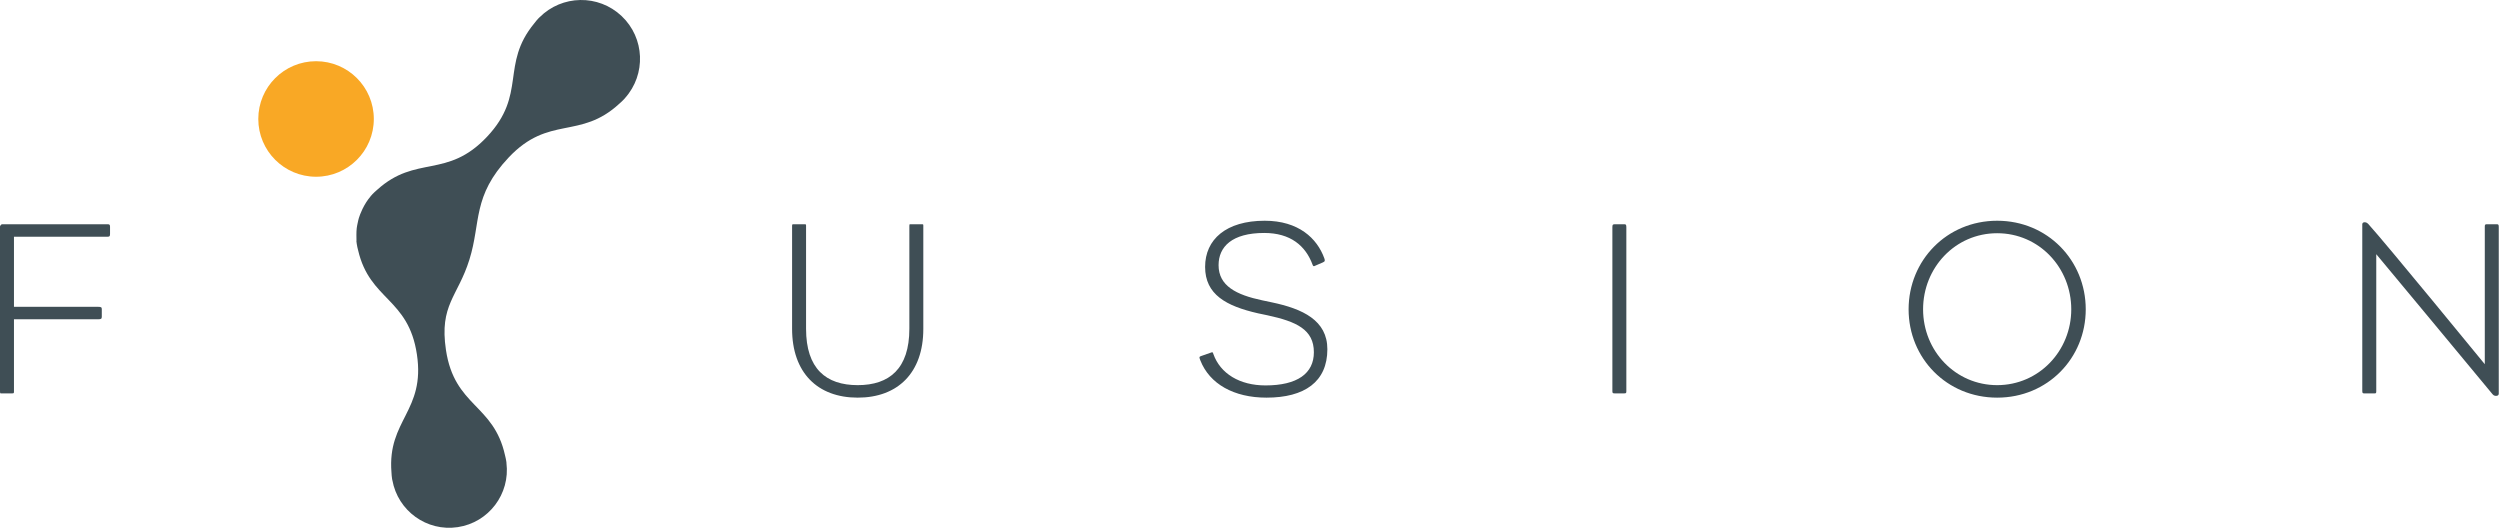 <?xml version="1.0" encoding="UTF-8"?>
<svg width="611px" height="129px" viewBox="0 0 611 129" version="1.1" xmlns="http://www.w3.org/2000/svg" xmlns:xlink="http://www.w3.org/1999/xlink">
    <!-- Generator: Sketch 43.2 (39069) - http://www.bohemiancoding.com/sketch -->
    <title>logo</title>
    <desc>Created with Sketch.</desc>
    <defs></defs>
    <g id="Page-1" stroke="none" stroke-width="1" fill="none" fill-rule="evenodd">
        <g id="01---Cover" transform="translate(-116, -233)">
            <g id="logo" transform="translate(116, 233)">
                <path d="M91.361,29.075 C91.361,36.876 85.041,43.196 77.248,43.196 C69.447,43.196 63.127,36.876 63.127,29.075 C63.127,21.278 69.447,14.96 77.248,14.96 C85.041,14.96 91.361,21.278 91.361,29.075" id="Fill-1" fill="#F9A825"></path>
                <path d="M151.92,3.919 C146.236,-1.446 137.342,-1.265 131.861,4.235 L131.846,4.228 C131.799,4.278 131.762,4.327 131.717,4.38 C131.67,4.423 131.621,4.462 131.58,4.501 C131.217,4.888 130.883,5.292 130.572,5.71 C122.24,15.833 128.848,23.023 119.006,33.448 C109.238,43.8 101.721,37.769 92.19,46.376 C91.766,46.735 91.361,47.107 90.975,47.515 C90.91,47.587 90.857,47.661 90.795,47.732 C90.717,47.806 90.641,47.864 90.565,47.944 L90.596,47.968 C89.781,48.902 89.16,49.927 88.631,50.989 C88.553,51.146 88.49,51.306 88.416,51.466 C88.145,52.06 87.893,52.653 87.709,53.273 C87.586,53.667 87.508,54.075 87.42,54.484 C87.33,54.907 87.236,55.325 87.186,55.749 C87.115,56.292 87.113,56.845 87.107,57.403 C87.107,57.732 87.096,58.06 87.119,58.39 C87.131,58.595 87.104,58.794 87.125,58.997 L87.096,59.001 C87.113,59.11 87.137,59.2 87.154,59.304 C87.166,59.398 87.166,59.485 87.186,59.581 C87.266,60.122 87.383,60.652 87.524,61.171 C90.383,73.444 99.818,72.794 101.891,86.607 C103.988,100.525 94.637,102.614 95.674,115.444 C95.697,115.948 95.738,116.458 95.815,116.974 C95.826,117.028 95.846,117.091 95.85,117.144 C95.861,117.22 95.861,117.271 95.873,117.345 L95.891,117.343 C97.229,124.849 104.295,129.976 111.875,128.833 C119.463,127.691 124.709,120.716 123.775,113.146 L123.795,113.138 C123.781,113.071 123.764,113.017 123.752,112.948 C123.746,112.888 123.746,112.829 123.74,112.771 C123.658,112.255 123.553,111.755 123.424,111.263 C120.641,98.704 111.092,99.454 108.992,85.544 C107.332,74.476 111.889,72.528 114.729,63.433 C117.568,54.337 115.414,47.919 124.334,38.476 C134.178,28.048 141.736,34.232 151.367,25.339 C151.76,24.999 152.141,24.646 152.504,24.259 C152.545,24.216 152.58,24.165 152.621,24.12 C152.674,24.071 152.717,24.036 152.768,23.98 L152.756,23.968 C157.936,18.181 157.604,9.288 151.92,3.919" id="Fill-3" fill="#3F4E55"></path>
                <path d="M26.34,57.852 L3.414,57.852 L3.414,74.985 L23.961,74.985 C24.756,74.985 24.879,75.108 24.879,75.598 L24.879,77.426 C24.879,77.914 24.694,78.032 23.961,78.032 L3.414,78.032 L3.414,95.288 C3.414,96.024 3.479,96.143 2.988,96.143 L0.365,96.143 C-0,96.143 -0,96.207 -0,95.288 L-0,55.352 C-0,55.17 0.365,54.803 0.426,54.803 L26.283,54.803 C26.768,54.803 26.893,54.924 26.893,55.416 L26.893,57.12 C26.893,57.672 26.828,57.852 26.34,57.852" id="Fill-5" fill="#3F4E55"></path>
                <path d="M209.623,97.184 C199.805,97.184 193.586,91.082 193.586,80.352 L193.586,55.233 C193.586,54.803 193.65,54.803 194.014,54.803 L196.574,54.803 C197.002,54.803 197.002,54.803 197.002,55.293 L197.002,80.352 C197.002,90.108 201.881,94.129 209.623,94.129 C217.367,94.129 222.246,90.108 222.246,80.352 L222.246,55.233 C222.246,54.868 222.246,54.803 222.488,54.803 L225.23,54.803 C225.658,54.803 225.658,54.803 225.658,55.233 L225.658,80.414 C225.658,91.082 219.441,97.184 209.623,97.184" id="Fill-8" fill="#3F4E55"></path>
                <path d="M309.527,97.184 C301.541,97.184 295.625,93.829 293.369,88.094 C293.002,87.184 293.123,87.184 293.611,86.996 L295.867,86.205 C296.416,85.961 296.416,86.145 296.541,86.51 C298.246,91.329 303.002,94.196 309.283,94.196 C317.086,94.196 321.111,91.266 321.111,86.086 C321.111,80.534 316.841,78.586 309.771,77.059 C309.22,76.938 308.003,76.696 307.455,76.573 C299.709,74.805 294.529,72 294.529,65.231 C294.529,58.524 299.65,53.948 309.099,53.948 C317.332,53.948 321.904,58.219 323.673,63.159 C323.853,63.704 323.853,63.887 323.308,64.133 L321.474,64.924 C321.052,65.17 320.929,65.047 320.81,64.743 C319.099,60.047 315.38,56.936 308.976,56.936 C301.111,56.936 297.82,60.293 297.82,64.807 C297.82,69.868 302.148,72.061 308.49,73.399 C309.041,73.524 310.197,73.766 310.806,73.889 C318.365,75.473 324.408,78.278 324.408,85.352 C324.408,93.34 318.796,97.184 309.527,97.184" id="Fill-10" fill="#3F4E55"></path>
                <path d="M396.869,96.145 L394.674,96.145 C394.185,96.145 394.064,96.083 394.064,95.594 L394.064,55.536 C394.064,54.866 394.185,54.805 394.736,54.805 L396.994,54.805 C397.359,54.805 397.478,54.926 397.478,55.536 L397.478,95.594 C397.478,96.083 397.42,96.145 396.869,96.145" id="Fill-12" fill="#3F4E55"></path>
                <path d="M610.029,96.753 C609.597,96.753 609.353,96.571 609.111,96.267 C606.064,92.548 580.759,62.122 580.759,62.122 L580.759,95.595 C580.759,96.083 580.699,96.146 580.334,96.146 L577.834,96.146 C577.465,96.146 577.341,96.083 577.341,95.536 L577.341,54.806 C577.341,54.499 577.588,54.318 577.896,54.318 C578.259,54.318 578.502,54.439 578.81,54.745 C582.834,59.134 607.283,89.013 607.283,89.013 L607.283,55.355 C607.283,54.866 607.406,54.806 607.83,54.806 L610.209,54.806 C610.638,54.806 610.697,54.927 610.697,55.538 L610.697,96.204 C610.697,96.513 610.513,96.753 610.029,96.753" id="Fill-16" fill="#3F4E55"></path>
                <path d="M488.109,97.184 C475.791,97.184 466.462,87.547 466.462,75.598 C466.462,63.645 475.791,53.948 488.109,53.948 C500.423,53.948 509.755,63.645 509.755,75.598 C509.755,87.547 500.423,97.184 488.109,97.184 M488.109,57 C477.865,57 470.002,65.414 470.002,75.598 C470.002,85.778 477.923,94.129 488.109,94.129 C498.287,94.129 506.216,85.778 506.216,75.598 C506.216,65.414 498.353,57 488.109,57" id="Fill-14" fill="#3F4E55"></path>
            </g>
        </g>
    </g>
</svg>